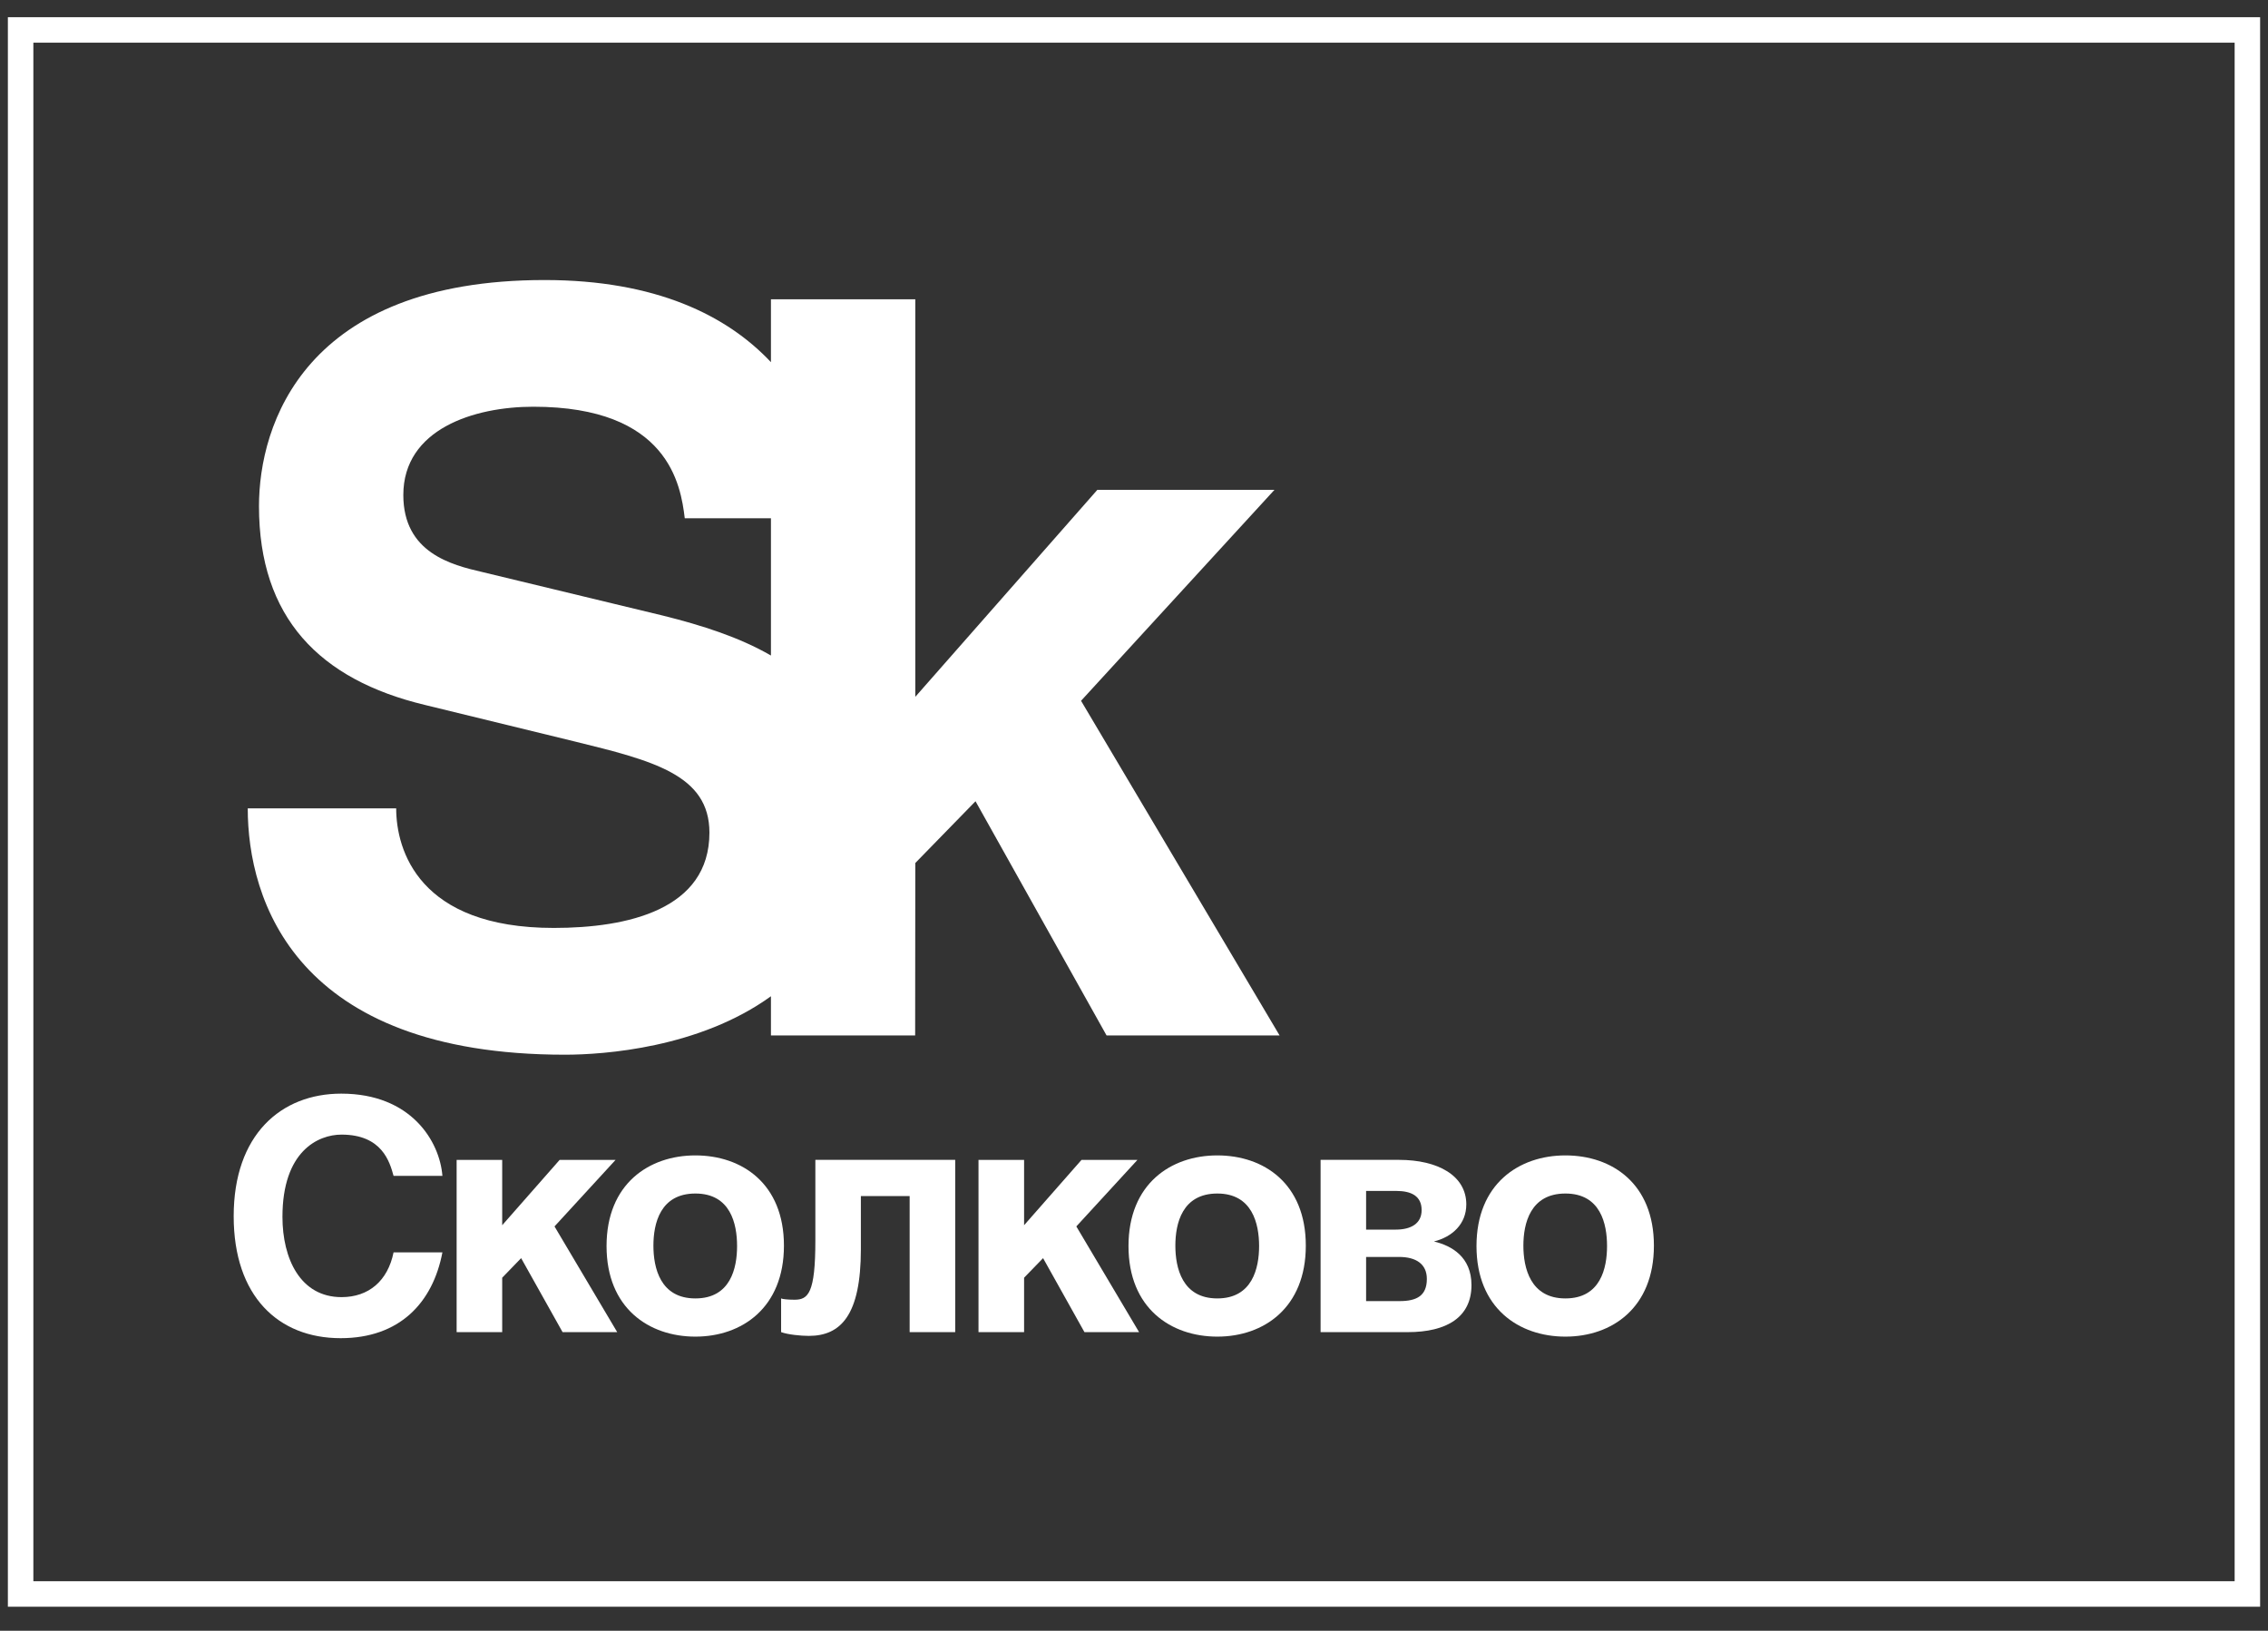 <svg width="89" height="64" viewBox="0 0 89 64" fill="none" xmlns="http://www.w3.org/2000/svg">
<rect x="0" y="0" width="89" height="64" fill="#333333" stroke="none"/>
<path d="M0.809 62.556H88.191V1.175H0.809V62.556Z" stroke="white"/>
<path d="M15.444 46.146C15.292 45.595 14.99 44.528 13.402 44.528C12.479 44.528 11.084 45.182 11.084 47.756C11.084 49.391 11.781 50.906 13.402 50.906C14.469 50.906 15.217 50.268 15.444 49.15H17.361C16.981 51.136 15.674 52.517 13.367 52.517C10.921 52.517 9.17 50.869 9.17 47.73C9.17 44.538 11.022 42.92 13.391 42.92C16.145 42.92 17.256 44.803 17.361 46.146H15.444Z" fill="white"/>
<path d="M19.707 48.084L21.961 45.52H24.156L21.76 48.131L24.22 52.279H22.076L20.45 49.376L19.707 50.144V52.279H17.919V45.52H19.707V48.084Z" fill="white"/>
<path d="M30.763 48.886C30.763 51.322 29.114 52.456 27.288 52.456C25.465 52.456 23.802 51.339 23.802 48.902C23.802 46.462 25.465 45.344 27.288 45.344C29.114 45.344 30.763 46.449 30.763 48.886ZM25.641 48.886C25.641 49.752 25.906 50.957 27.288 50.957C28.67 50.957 28.924 49.765 28.924 48.902C28.924 48.033 28.67 46.84 27.288 46.84C25.906 46.84 25.641 48.02 25.641 48.886Z" fill="white"/>
<path d="M37.484 45.519V52.279H35.696V46.941H33.782V49.026C33.782 51.611 32.996 52.427 31.74 52.427C31.427 52.427 30.916 52.377 30.652 52.279V50.957C30.689 50.983 30.916 51.008 31.181 51.008C31.718 51.008 31.996 50.745 31.996 48.687V45.519H37.484Z" fill="white"/>
<path d="M40.187 48.084L42.44 45.52H44.635L42.237 48.131L44.699 52.279H42.555L40.932 49.376L40.187 50.144V52.279H38.398V45.52H40.187V48.084Z" fill="white"/>
<path d="M51.242 48.886C51.242 51.322 49.596 52.456 47.77 52.456C45.944 52.456 44.284 51.339 44.284 48.902C44.284 46.462 45.944 45.344 47.77 45.344C49.596 45.344 51.242 46.449 51.242 48.886ZM46.123 48.886C46.123 49.752 46.388 50.957 47.77 50.957C49.146 50.957 49.409 49.765 49.409 48.902C49.409 48.033 49.146 46.84 47.77 46.84C46.388 46.84 46.123 48.02 46.123 48.886Z" fill="white"/>
<path d="M51.822 45.519H54.902C56.426 45.519 57.54 46.137 57.54 47.266C57.54 48.044 56.982 48.544 56.27 48.722C56.968 48.887 57.743 49.329 57.743 50.434C57.743 51.686 56.786 52.28 55.241 52.28H51.822V45.519ZM53.608 48.256H54.773C55.367 48.256 55.787 48.021 55.787 47.491C55.787 46.939 55.383 46.738 54.787 46.738H53.608V48.256ZM53.608 51.062H54.923C55.583 51.062 55.992 50.86 55.992 50.192C55.992 49.602 55.562 49.329 54.902 49.329H53.608V51.062Z" fill="white"/>
<path d="M64.902 48.886C64.902 51.322 63.258 52.456 61.429 52.456C59.605 52.456 57.94 51.339 57.94 48.902C57.94 46.462 59.605 45.344 61.429 45.344C63.258 45.344 64.902 46.449 64.902 48.886ZM59.78 48.886C59.78 49.752 60.049 50.957 61.429 50.957C62.811 50.957 63.063 49.765 63.063 48.902C63.063 48.033 62.811 46.84 61.429 46.84C60.049 46.84 59.78 48.02 59.78 48.886Z" fill="white"/>
<path d="M22.171 41.392C23.695 41.392 27.448 41.127 30.253 39.098V40.637H35.912L35.918 33.869L38.281 31.445L43.424 40.637H50.214L42.422 27.503L50.011 19.225H43.061L35.918 27.347V11.745H30.253V14.213C28.528 12.378 25.732 10.99 21.372 10.99C11.935 10.99 10.163 16.679 10.163 19.864C10.163 24.24 12.537 26.672 16.672 27.665L22.535 29.095C25.628 29.853 27.839 30.409 27.839 32.677C27.839 35.702 24.623 36.417 21.73 36.417C16.429 36.417 15.547 33.355 15.547 31.724H9.722C9.722 35.304 11.569 41.392 22.171 41.392ZM26.029 24.163L18.923 22.449C17.715 22.171 15.827 21.691 15.827 19.427C15.827 16.839 18.6 15.962 20.928 15.962C26.23 15.962 26.714 19.029 26.871 20.34H30.253V25.726C29.012 25.008 27.548 24.542 26.029 24.163Z" fill="white"/>
</svg>
